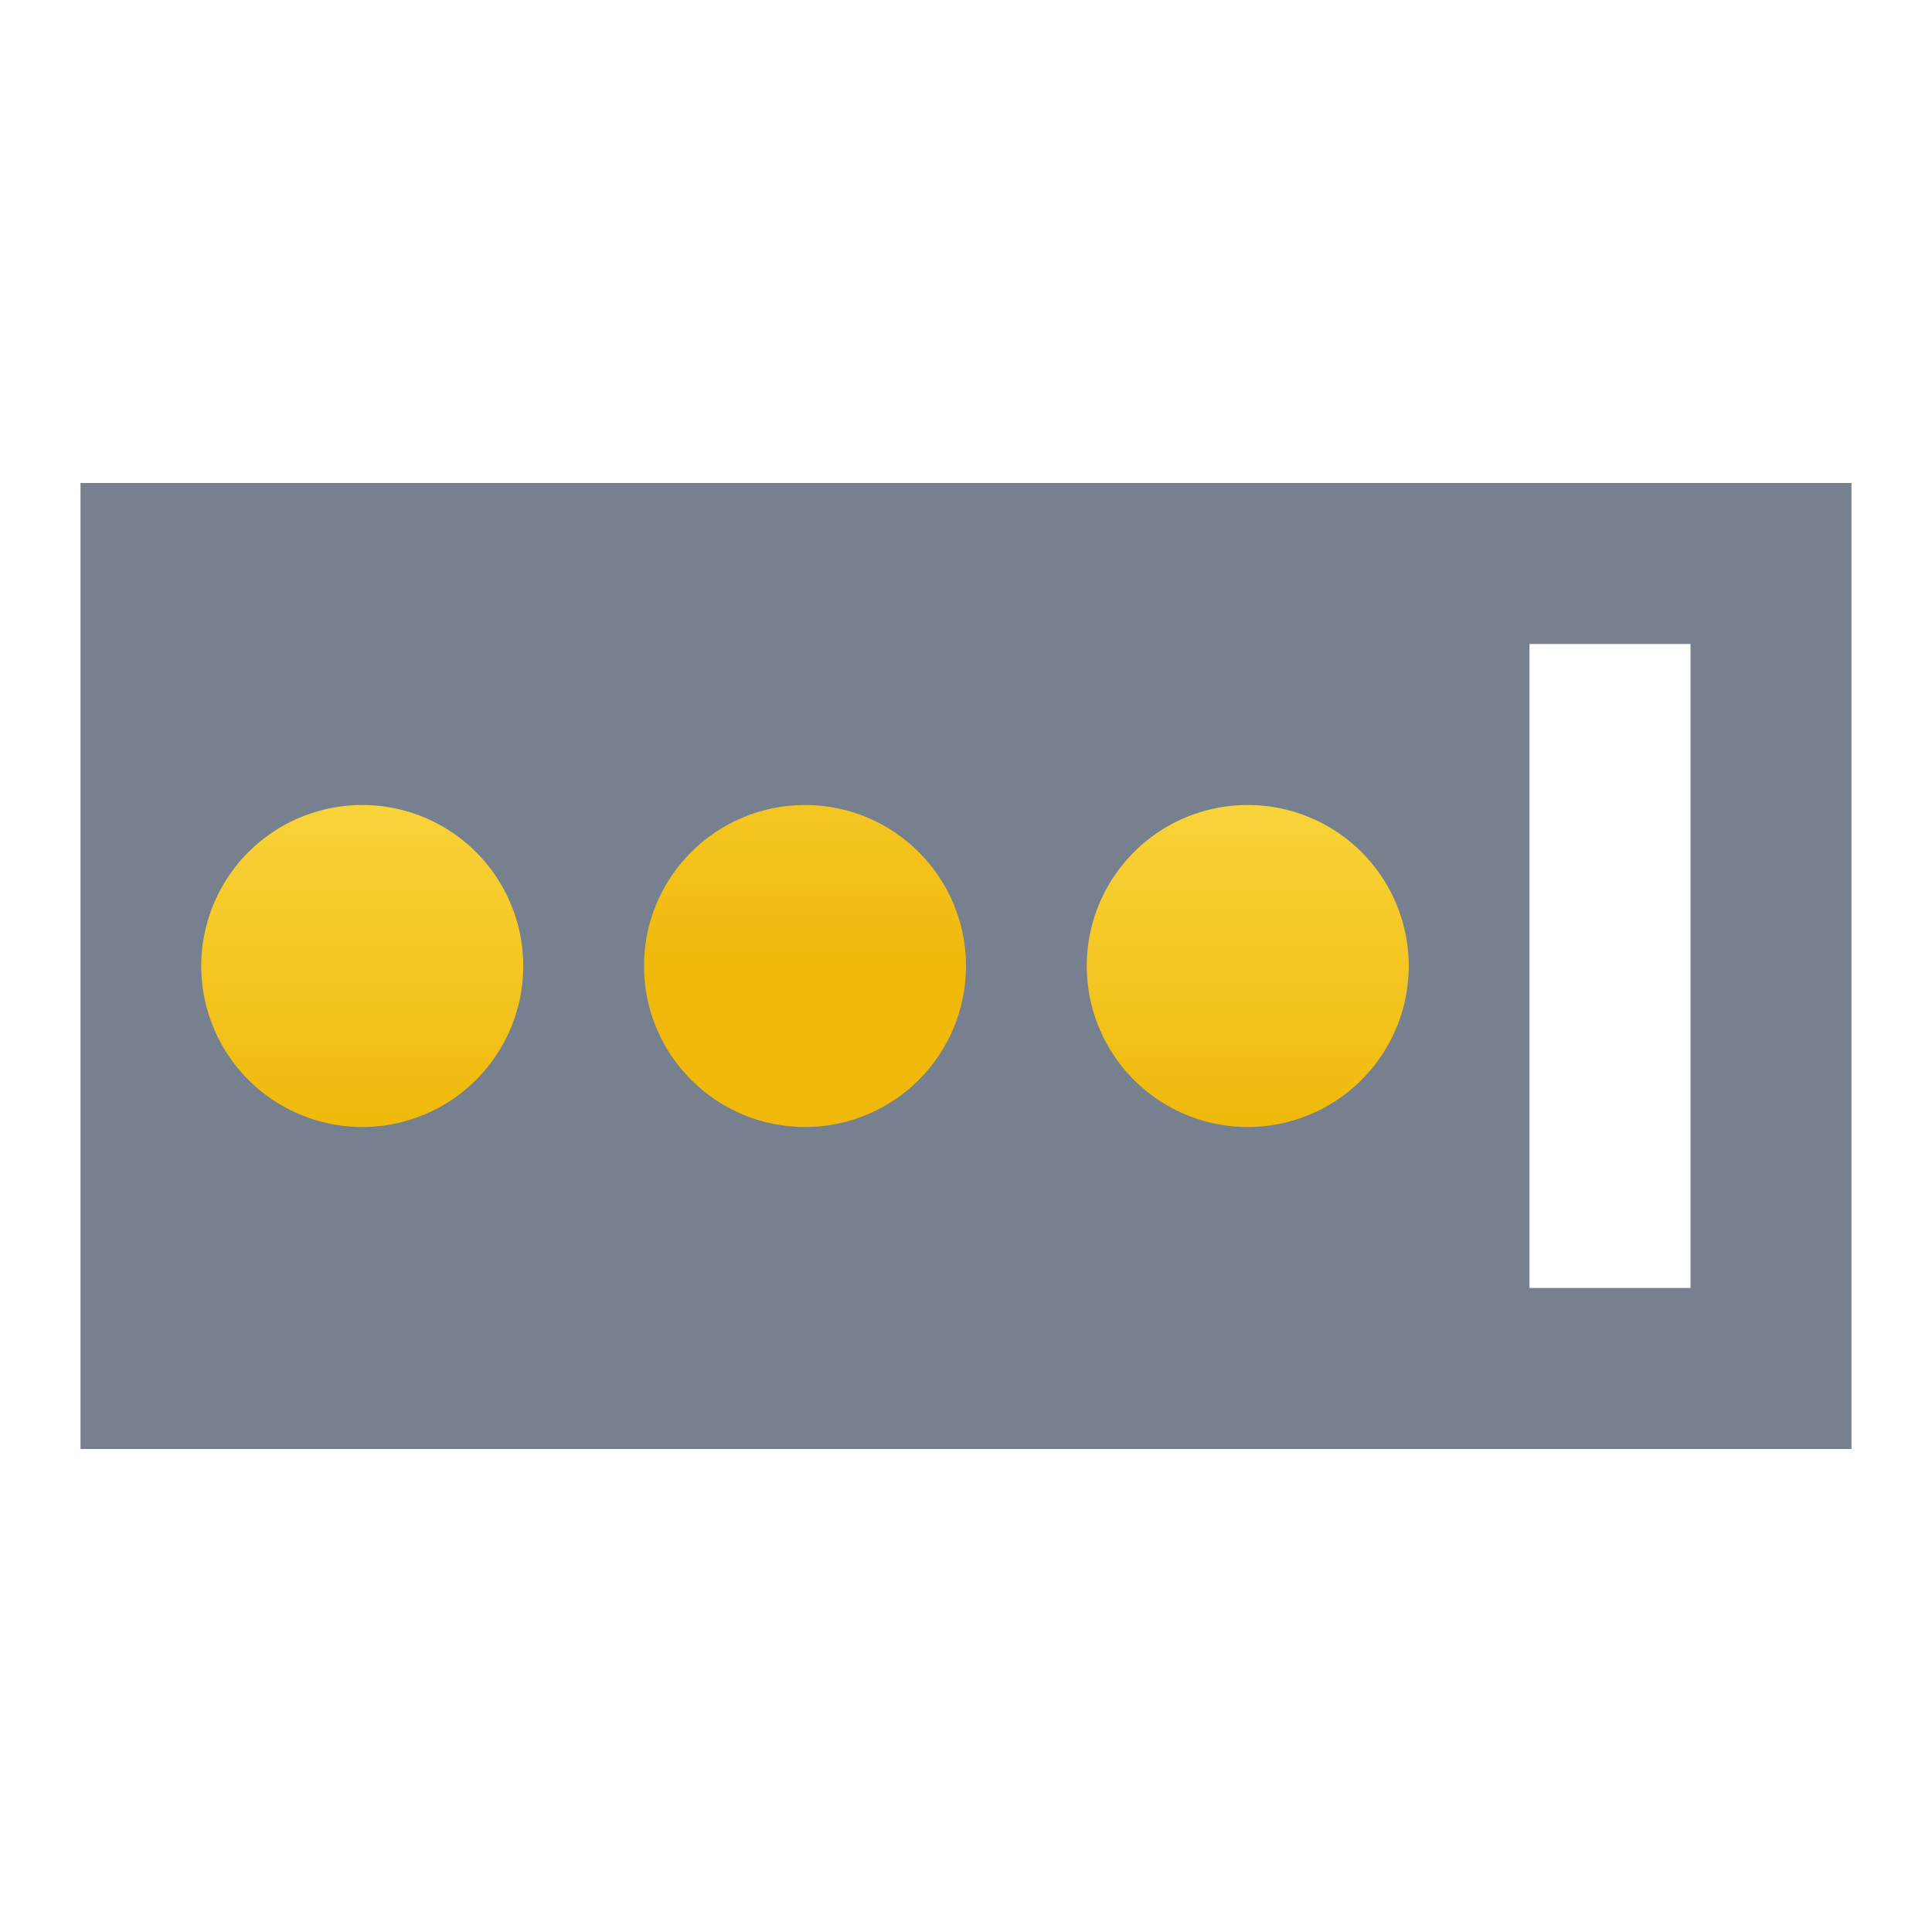 <svg xmlns="http://www.w3.org/2000/svg" viewBox="0 0 24 24" fill="none" class="css-1iztezc"><path fill-rule="evenodd" clip-rule="evenodd" d="M23 6H1v12h22V6zm-2 2h-2v8h2V8z" fill="#76808F"></path><path d="M6.5 12a2 2 0 10-4 0 2 2 0 004 0z" fill="url(#password-g_svg__paint0_linear)"></path><circle r="2" transform="matrix(1 0 0 -1 10 12)" fill="url(#password-g_svg__paint1_linear)"></circle><path d="M17.5 12a2 2 0 10-4 0 2 2 0 004 0z" fill="url(#password-g_svg__paint2_linear)"></path><defs><linearGradient id="password-g_svg__paint0_linear" x1="4.5" y1="14" x2="4.5" y2="10" gradientUnits="userSpaceOnUse"><stop stop-color="#F0B90B"></stop><stop offset="1" stop-color="#F8D33A"></stop></linearGradient><linearGradient id="password-g_svg__paint1_linear" x1="2" y1="0" x2="2" y2="4" gradientUnits="userSpaceOnUse"><stop stop-color="#F0B90B"></stop><stop offset="1" stop-color="#F8D33A"></stop></linearGradient><linearGradient id="password-g_svg__paint2_linear" x1="15.5" y1="14" x2="15.5" y2="10" gradientUnits="userSpaceOnUse"><stop stop-color="#F0B90B"></stop><stop offset="1" stop-color="#F8D33A"></stop></linearGradient></defs></svg>